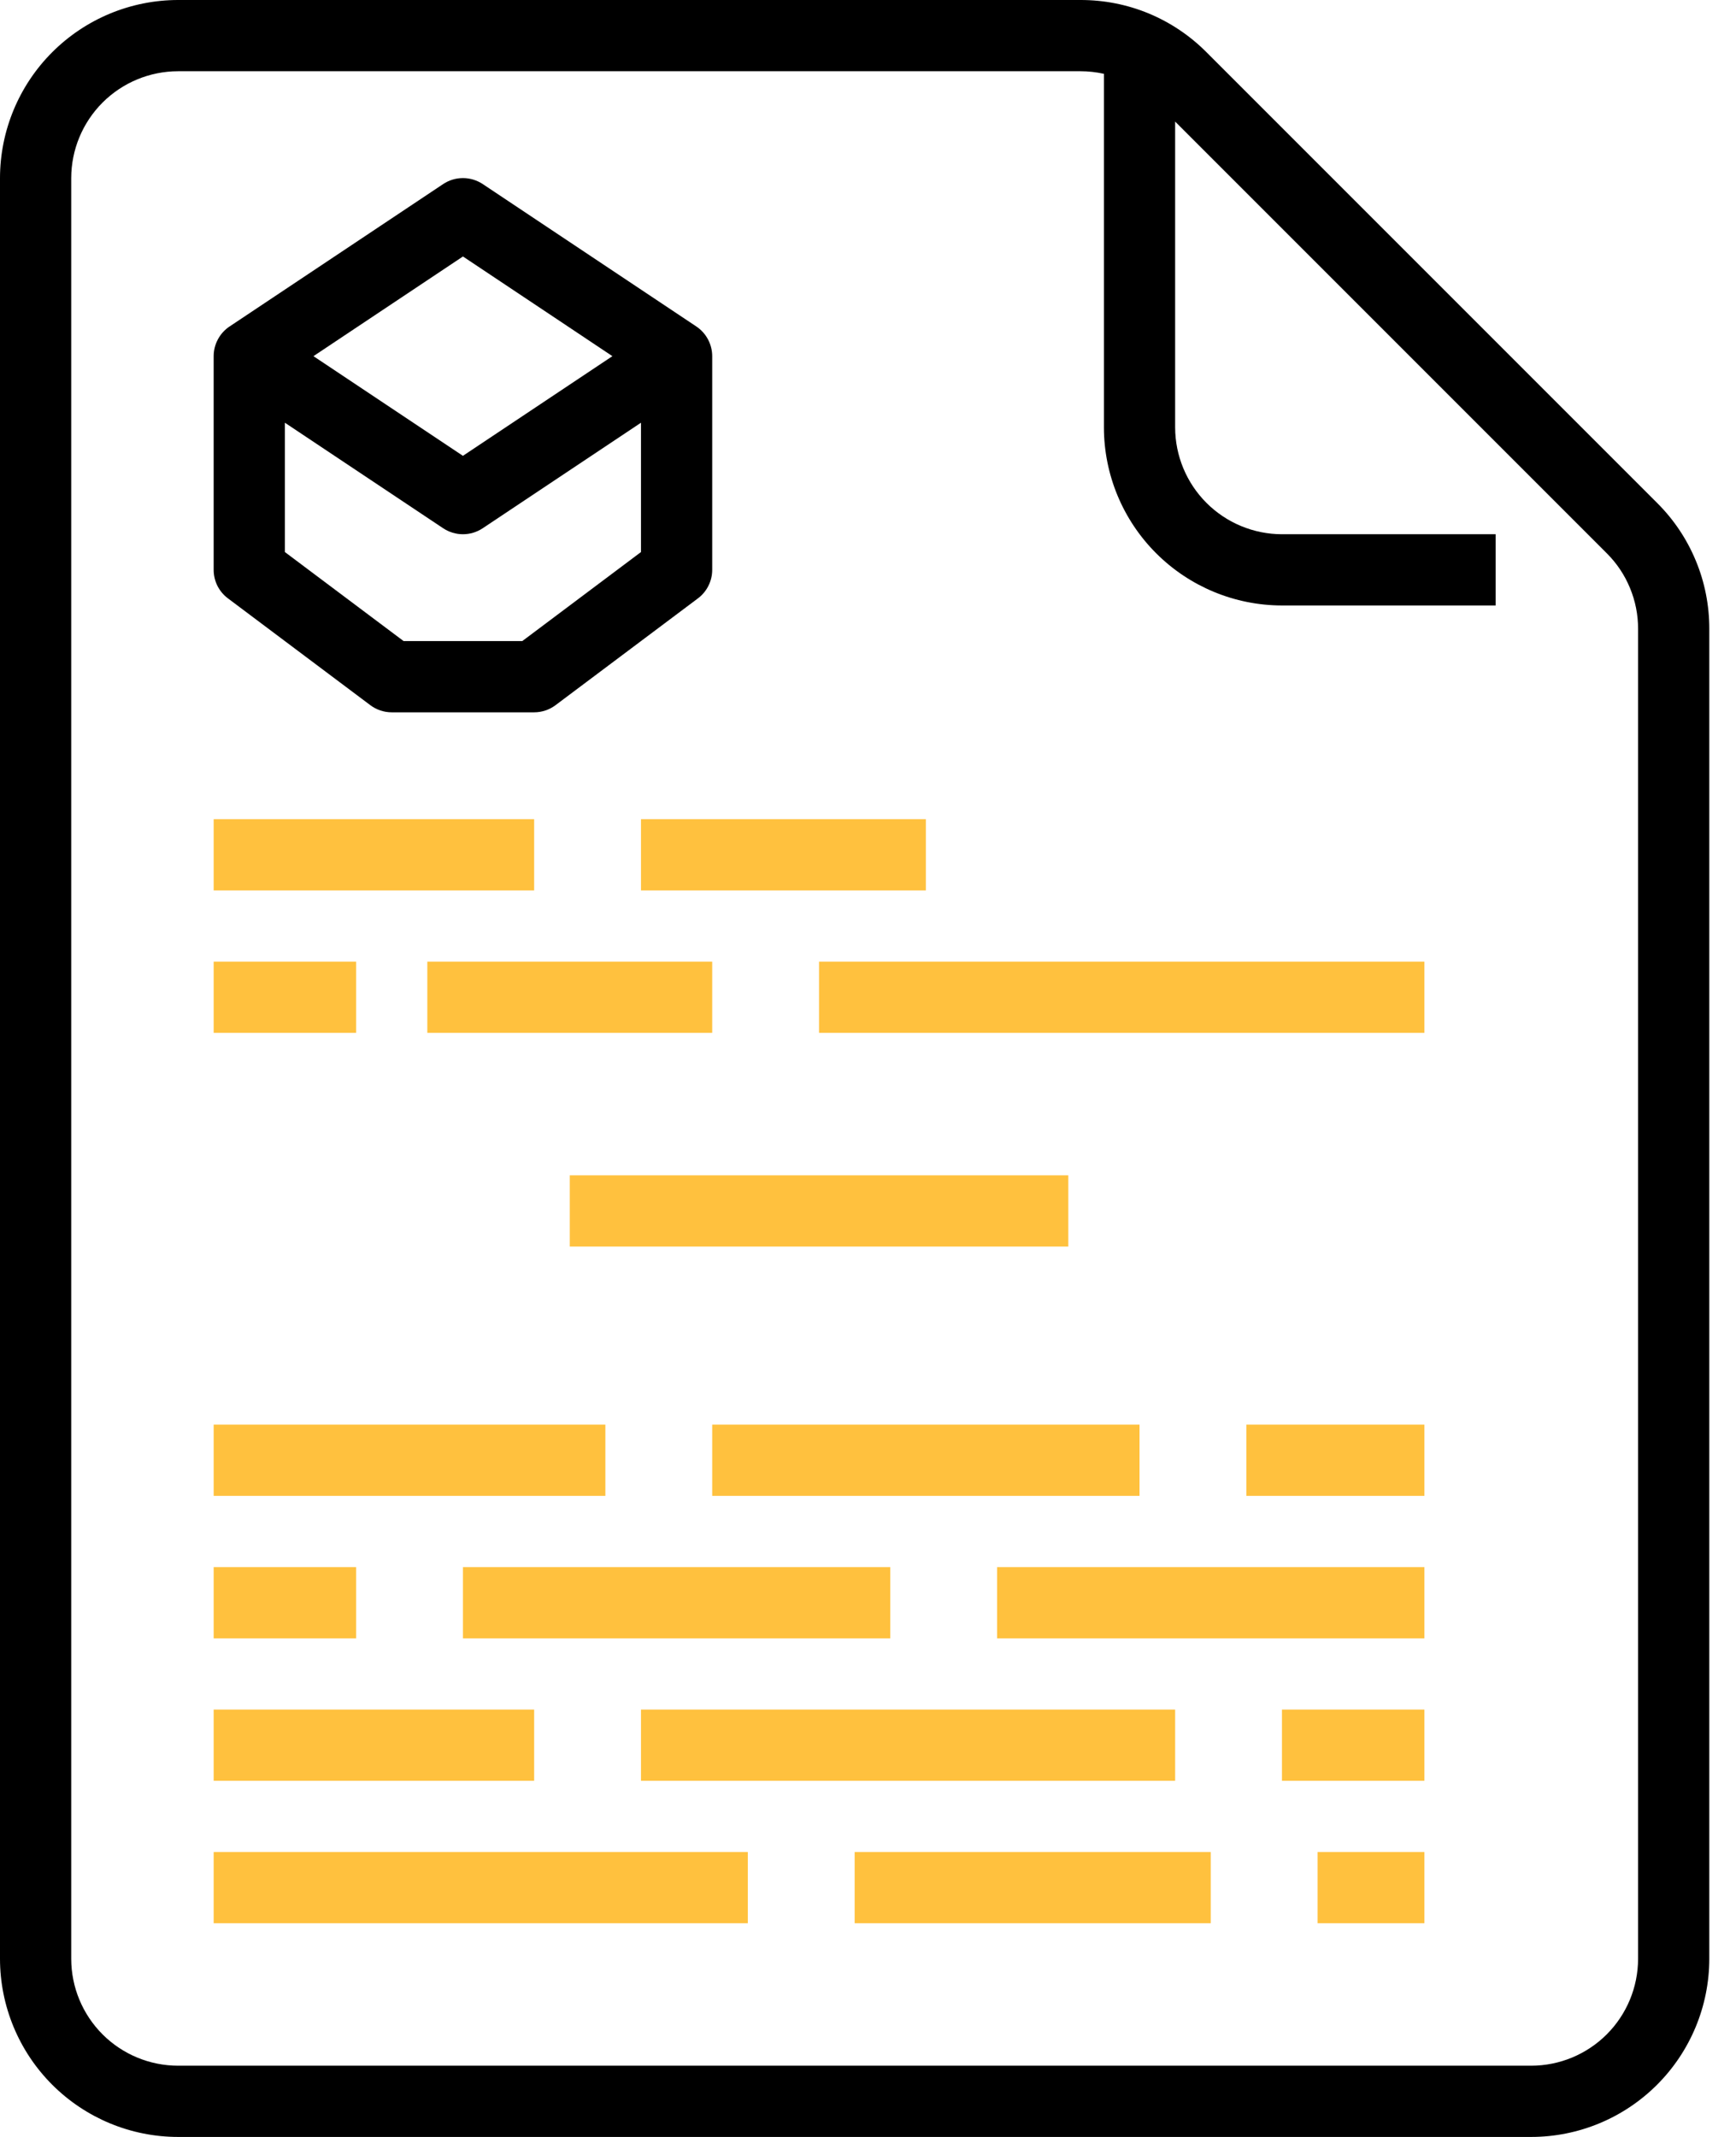 <svg width="39" height="48" viewBox="0 0 39 48" fill="none" xmlns="http://www.w3.org/2000/svg">
<path d="M14.4 18.4H20.8V20H14.4V18.4Z" fill="#FFC13E"/>
<path d="M4.8 18.4H12V20H4.8V18.4Z" fill="#FFC13E"/>
<path d="M18.4 21.6H32V23.2H18.4V21.6Z" fill="#FFC13E"/>
<path d="M9.6 21.6H16V23.2H9.6V21.6Z" fill="#FFC13E"/>
<path d="M4.8 21.6H8V23.2H4.8V21.6Z" fill="#FFC13E"/>
<path d="M12.8 26.4H24V28H12.8V26.4Z" fill="#FFC13E"/>
<path d="M28 32H32V33.6H28V32Z" fill="#FFC13E"/>
<path d="M16 32H25.6V33.6H16V32Z" fill="#FFC13E"/>
<path d="M4.8 32H13.6V33.6H4.8V32Z" fill="#FFC13E"/>
<path d="M22.4 35.2H32V36.8H22.4V35.2Z" fill="#FFC13E"/>
<path d="M10.4 35.2H20V36.8H10.4V35.2Z" fill="#FFC13E"/>
<path d="M4.8 35.2H8V36.8H4.8V35.2Z" fill="#FFC13E"/>
<path d="M28.8 38.4H32V40H28.8V38.4Z" fill="#FFC13E"/>
<path d="M14.4 38.4H26.4V40H14.4V38.4Z" fill="#FFC13E"/>
<path d="M4.8 38.4H12V40H4.8V38.4Z" fill="#FFC13E"/>
<path d="M29.6 41.6H32V43.2H29.6V41.6Z" fill="#FFC13E"/>
<path d="M19.2 41.6H27.2V43.2H19.2V41.6Z" fill="#FFC13E"/>
<path d="M4.8 41.6H16.8V43.2H4.8V41.6Z" fill="#FFC13E"/>
<path d="M4 48H34.4C35.461 47.999 36.477 47.577 37.227 46.827C37.977 46.077 38.399 45.06 38.4 44V14.126C38.401 13.6 38.299 13.079 38.097 12.594C37.896 12.108 37.601 11.668 37.228 11.297L27.103 1.172L27.103 1.172C26.732 0.799 26.291 0.504 25.806 0.302C25.32 0.101 24.8 -0.001 24.274 1.45305e-05H4C2.939 0.001 1.923 0.423 1.173 1.173C0.423 1.923 0.001 2.94 0 4V44C0.001 45.06 0.423 46.077 1.173 46.827C1.923 47.577 2.939 47.999 4 48ZM1.6 4C1.601 3.364 1.854 2.754 2.304 2.304C2.754 1.854 3.364 1.601 4 1.6H24.274C24.451 1.6 24.628 1.62 24.8 1.658V9.6C24.801 10.661 25.223 11.677 25.973 12.427C26.723 13.177 27.739 13.599 28.8 13.6H33.6V12H28.8C28.164 11.999 27.554 11.746 27.104 11.296C26.654 10.846 26.401 10.236 26.4 9.6V2.731L36.097 12.428C36.321 12.651 36.498 12.915 36.618 13.207C36.739 13.498 36.801 13.81 36.8 14.126V44C36.799 44.636 36.546 45.246 36.096 45.696C35.646 46.146 35.036 46.399 34.4 46.4H4C3.364 46.399 2.754 46.146 2.304 45.696C1.854 45.246 1.601 44.636 1.6 44V4Z" fill="black"/>
<path d="M5.12 13.44L8.32 15.84C8.458 15.944 8.627 16 8.8 16H12C12.173 16 12.341 15.944 12.48 15.84L15.68 13.44C15.779 13.366 15.86 13.269 15.915 13.158C15.971 13.047 16 12.924 16 12.8V8C16 7.868 15.967 7.739 15.905 7.623C15.843 7.506 15.753 7.407 15.644 7.334L10.844 4.134C10.712 4.047 10.558 4 10.4 4C10.242 4 10.088 4.047 9.956 4.134L5.156 7.334C5.047 7.407 4.957 7.506 4.895 7.623C4.833 7.739 4.8 7.868 4.8 8V12.8C4.8 12.924 4.829 13.047 4.884 13.158C4.94 13.269 5.021 13.366 5.12 13.44ZM11.733 14.4H9.067L6.4 12.4V9.495L9.956 11.866C10.088 11.953 10.242 12 10.4 12C10.558 12 10.712 11.953 10.844 11.866L14.4 9.495V12.4L11.733 14.4ZM10.4 5.761L13.758 8L10.4 10.239L7.042 8L10.4 5.761Z" fill="black"/>
</svg>
